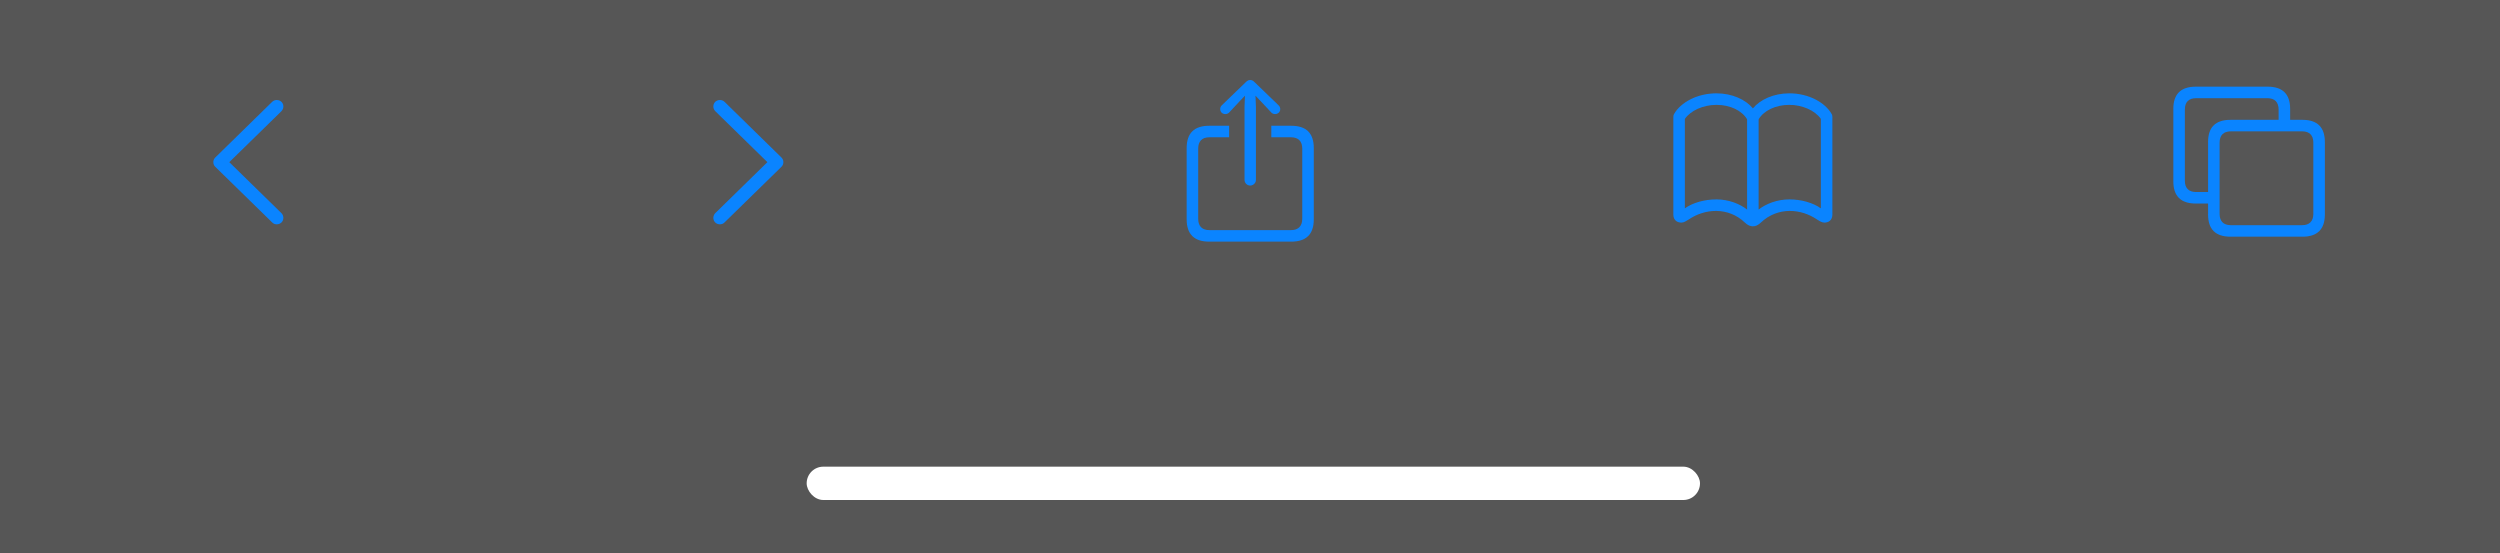 <svg width="375" height="83" viewBox="0 0 375 83" fill="none" xmlns="http://www.w3.org/2000/svg">
<g clip-path="url(#clip0_103_164)" filter="url(#filter0_b_103_164)">
<rect width="375" height="83" fill="#1E1E1E" fill-opacity="0.75"/>
<g clip-path="url(#clip1_103_164)">
<path d="M32 24.324C32 24.593 32.097 24.829 32.301 25.033L40.819 33.358C41.002 33.552 41.238 33.648 41.518 33.648C42.076 33.648 42.506 33.23 42.506 32.671C42.506 32.392 42.388 32.155 42.216 31.973L34.395 24.324L42.216 16.676C42.388 16.493 42.506 16.246 42.506 15.977C42.506 15.419 42.076 15 41.518 15C41.238 15 41.002 15.097 40.819 15.279L32.301 23.615C32.097 23.809 32 24.056 32 24.324Z" fill="#0A84FF"/>
<path d="M117.506 24.324C117.506 24.593 117.409 24.829 117.205 25.033L108.687 33.358C108.504 33.552 108.268 33.648 107.988 33.648C107.43 33.648 107 33.23 107 32.671C107 32.392 107.118 32.155 107.29 31.973L115.11 24.324L107.29 16.676C107.118 16.493 107 16.246 107 15.977C107 15.419 107.43 15 107.988 15C108.268 15 108.504 15.097 108.687 15.279L117.205 23.615C117.409 23.809 117.506 24.056 117.506 24.324Z" fill="#0A84FF"/>
<path d="M187.528 27.834C187.99 27.834 188.388 27.447 188.388 26.996V15.964L188.323 14.352L189.043 15.115L190.676 16.855C190.826 17.027 191.041 17.113 191.256 17.113C191.696 17.113 192.04 16.791 192.04 16.351C192.04 16.125 191.943 15.953 191.782 15.792L188.151 12.29C187.937 12.075 187.754 12 187.528 12C187.313 12 187.131 12.075 186.905 12.29L183.274 15.792C183.113 15.953 183.027 16.125 183.027 16.351C183.027 16.791 183.35 17.113 183.801 17.113C184.005 17.113 184.241 17.027 184.392 16.855L186.014 15.115L186.744 14.352L186.68 15.964V26.996C186.68 27.447 187.066 27.834 187.528 27.834ZM181.373 36.245H193.694C195.939 36.245 197.067 35.128 197.067 32.915V22.194C197.067 19.981 195.939 18.864 193.694 18.864H190.697V20.594H193.662C194.726 20.594 195.338 21.174 195.338 22.291V32.818C195.338 33.935 194.726 34.516 193.662 34.516H181.395C180.32 34.516 179.729 33.935 179.729 32.818V22.291C179.729 21.174 180.32 20.594 181.395 20.594H184.37V18.864H181.373C179.128 18.864 178 19.981 178 22.194V32.915C178 35.128 179.128 36.245 181.373 36.245Z" fill="#0A84FF"/>
<path d="M251 32.165C251 33.046 251.58 33.39 252.214 33.39C252.579 33.39 252.891 33.175 253.299 32.928C254.48 32.122 255.941 31.628 257.435 31.639C258.981 31.649 260.518 32.219 261.721 33.379C262.193 33.809 262.537 33.948 262.935 33.948C263.321 33.948 263.676 33.809 264.138 33.379C265.341 32.23 266.877 31.649 268.435 31.639C269.928 31.628 271.378 32.122 272.56 32.928C272.968 33.175 273.279 33.39 273.655 33.39C274.278 33.39 274.858 33.046 274.858 32.165V17.588C274.858 17.405 274.848 17.255 274.729 17.072C273.773 15.407 271.346 14 268.392 14C266.05 14 264.02 14.935 262.935 16.256C261.85 14.935 259.809 14 257.478 14C254.513 14 252.085 15.407 251.129 17.072C251.021 17.255 251 17.405 251 17.588V32.165ZM252.729 31.252V17.835C253.6 16.578 255.49 15.729 257.478 15.729C259.519 15.729 261.302 16.589 262.064 17.899V31.435C260.969 30.564 259.261 29.909 257.478 29.909C255.608 29.909 253.868 30.436 252.729 31.252ZM263.794 31.435V17.899C264.557 16.589 266.351 15.729 268.392 15.729C270.368 15.729 272.259 16.578 273.129 17.835V31.252C271.99 30.436 270.25 29.909 268.392 29.909C266.598 29.909 264.89 30.564 263.794 31.435Z" fill="#0A84FF"/>
<path d="M329.373 30.531H331.21V32.175C331.21 34.388 332.327 35.505 334.583 35.505H345.368C347.603 35.505 348.73 34.388 348.73 32.175V21.304C348.73 19.091 347.603 17.974 345.368 17.974H343.521V16.33C343.521 14.117 342.393 13 340.158 13H329.373C327.117 13 326 14.117 326 16.33V27.201C326 29.414 327.117 30.531 329.373 30.531ZM329.395 28.802C328.32 28.802 327.729 28.222 327.729 27.105V16.427C327.729 15.31 328.32 14.729 329.395 14.729H340.126C341.189 14.729 341.791 15.31 341.791 16.427V17.974H334.583C332.327 17.974 331.21 19.08 331.21 21.304V28.802H329.395ZM334.604 33.775C333.541 33.775 332.939 33.195 332.939 32.078V21.4C332.939 20.283 333.541 19.703 334.604 19.703H345.336C346.399 19.703 347.001 20.283 347.001 21.4V32.078C347.001 33.195 346.399 33.775 345.336 33.775H334.604Z" fill="#0A84FF"/>
</g>
<rect x="121" y="70" width="134" height="5" rx="2.5" fill="white"/>
</g>
<defs>
<filter id="filter0_b_103_164" x="-20" y="-20" width="415" height="123" filterUnits="userSpaceOnUse" color-interpolation-filters="sRGB">
<feFlood flood-opacity="0" result="BackgroundImageFix"/>
<feGaussianBlur in="BackgroundImageFix" stdDeviation="10"/>
<feComposite in2="SourceAlpha" operator="in" result="effect1_backgroundBlur_103_164"/>
<feBlend mode="normal" in="SourceGraphic" in2="effect1_backgroundBlur_103_164" result="shape"/>
</filter>
<clipPath id="clip0_103_164">
<rect width="375" height="83" fill="white"/>
</clipPath>
<clipPath id="clip1_103_164">
<rect width="375" height="49" fill="white"/>
</clipPath>
</defs>
</svg>
